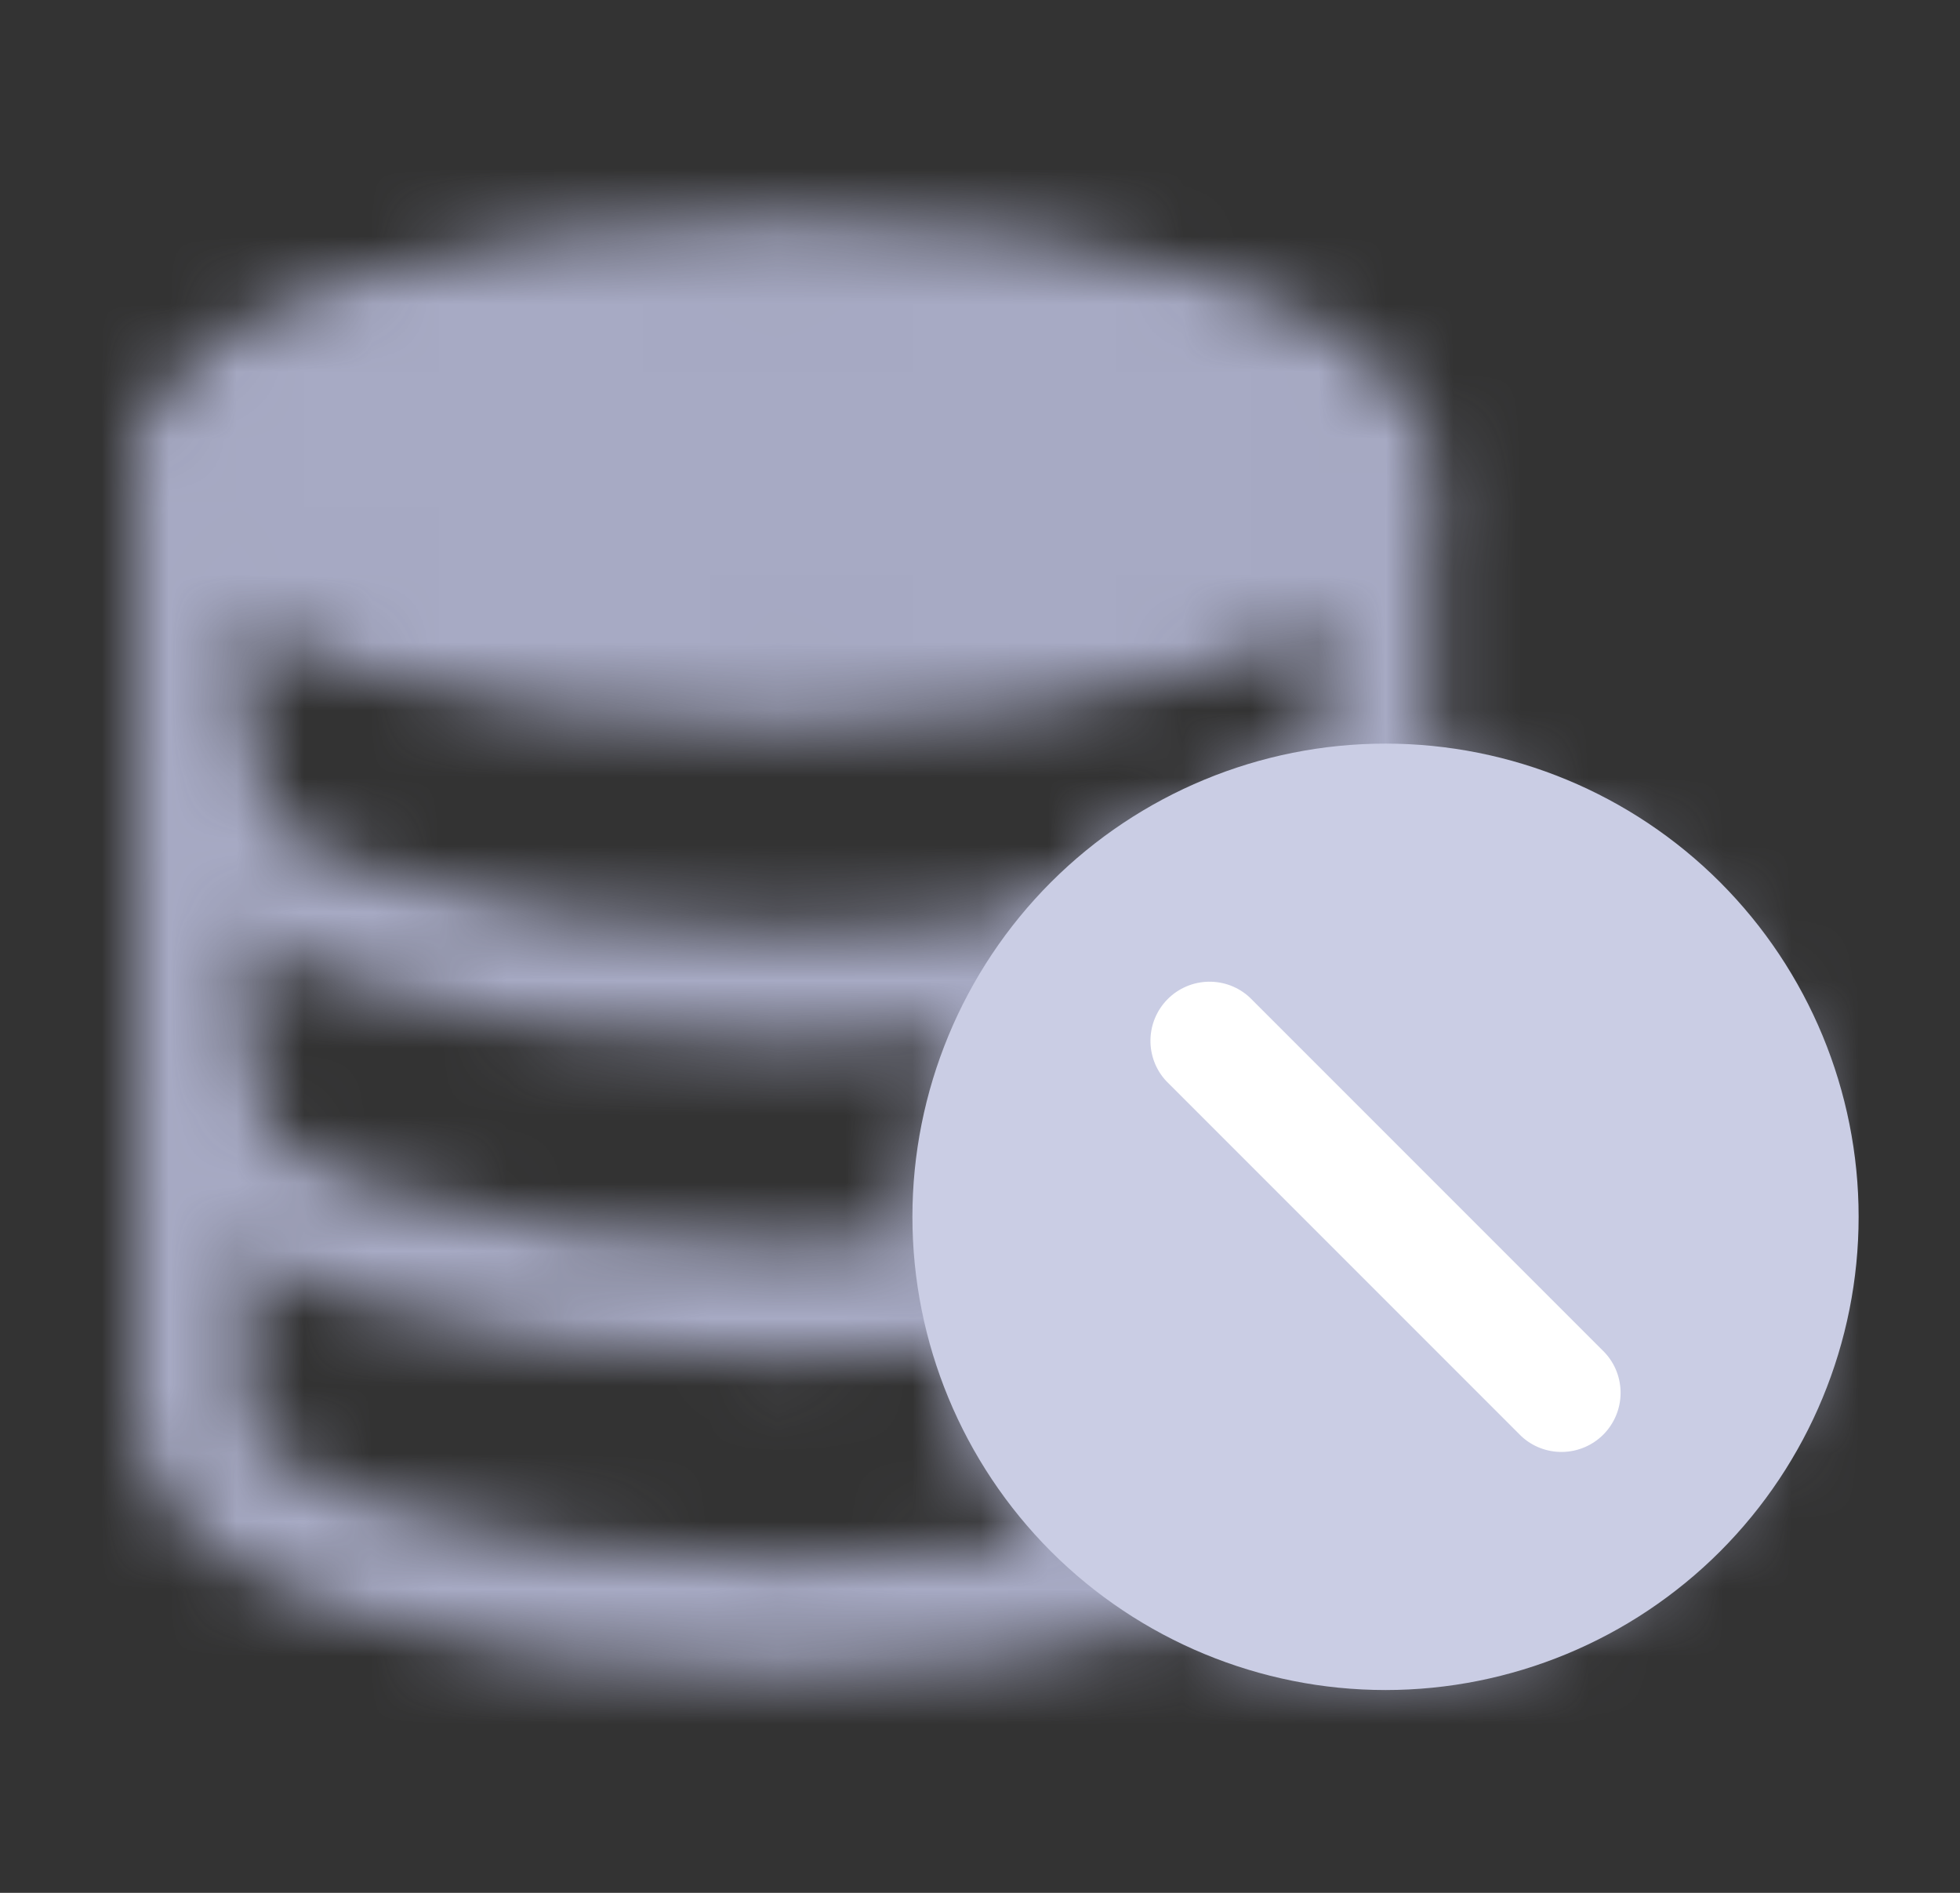 <svg width="29" height="28" viewBox="0 0 29 28" fill="none" xmlns="http://www.w3.org/2000/svg">
<rect x="0" y="0" width="29" height="28" fill="#333333" stroke="none"/>
<mask id="mask0_565_1983" style="mask-type:luminance" maskUnits="userSpaceOnUse" x="2" y="3" width="25" height="22">
<path d="M26.167 18.083C26.167 21.305 23.555 23.917 20.333 23.917C19.289 23.917 18.308 23.642 17.46 23.161C16.562 22.652 15.814 21.914 15.294 21.022C14.774 20.13 14.5 19.116 14.5 18.083C14.5 16.585 15.065 15.219 15.992 14.187C16.539 13.576 17.208 13.088 17.956 12.755C18.704 12.421 19.514 12.249 20.333 12.25C23.555 12.25 26.167 14.862 26.167 18.083Z" fill="white" stroke="white" stroke-width="1.667" stroke-linecap="round" stroke-linejoin="round"/>
<path d="M20.334 7V12.25C19.515 12.249 18.705 12.421 17.957 12.755C17.209 13.088 16.539 13.576 15.993 14.187C15.03 15.256 14.498 16.645 14.501 18.083C14.501 19.116 14.775 20.13 15.295 21.022C15.815 21.914 16.562 22.652 17.46 23.161C15.908 23.631 13.846 23.917 11.584 23.917C6.752 23.917 2.834 22.611 2.834 21V7" stroke="white" stroke-width="1.667" stroke-linecap="round" stroke-linejoin="round"/>
<path d="M20.334 7C20.334 8.611 16.416 9.917 11.584 9.917C6.752 9.917 2.834 8.611 2.834 7C2.834 5.389 6.752 4.083 11.584 4.083C16.416 4.083 20.334 5.389 20.334 7Z" fill="white" stroke="white" stroke-width="1.667" stroke-linecap="round" stroke-linejoin="round"/>
<path d="M2.834 16.333C2.834 17.944 6.752 19.25 11.584 19.25C12.638 19.25 13.649 19.188 14.585 19.074M2.834 11.666C2.834 13.277 6.752 14.583 11.584 14.583C13.192 14.583 14.698 14.438 15.993 14.187" stroke="white" stroke-width="1.667" stroke-linecap="round" stroke-linejoin="round"/>
<path d="M22.958 16.916L19.75 20.125L18 18.375" stroke="black" stroke-width="1.667" stroke-linecap="round" stroke-linejoin="round"/>
</mask>
<g mask="url(#mask0_565_1983)">
<path d="M0.5 0H28.5V28H0.5V0Z" fill="#A7AAC4"/>
</g>
<circle cx="20" cy="18" r="5" fill="white"/>
<path fill-rule="evenodd" clip-rule="evenodd" d="M20.5 25C22.357 25 24.137 24.262 25.45 22.95C26.762 21.637 27.5 19.857 27.5 18C27.5 16.143 26.762 14.363 25.45 13.05C24.137 11.738 22.357 11 20.5 11C18.643 11 16.863 11.738 15.55 13.05C14.238 14.363 13.5 16.143 13.5 18C13.5 19.857 14.238 21.637 15.55 22.95C16.863 24.262 18.643 25 20.5 25ZM18.493 14.757C18.328 14.602 18.108 14.518 17.881 14.522C17.655 14.526 17.438 14.618 17.278 14.778C17.118 14.938 17.026 15.155 17.022 15.381C17.018 15.608 17.102 15.828 17.257 15.993L22.507 21.243C22.672 21.398 22.892 21.482 23.119 21.478C23.345 21.474 23.562 21.382 23.722 21.222C23.882 21.062 23.974 20.845 23.978 20.619C23.982 20.392 23.898 20.172 23.743 20.007L18.493 14.757Z" fill="#CACDE4"/>
</svg>
